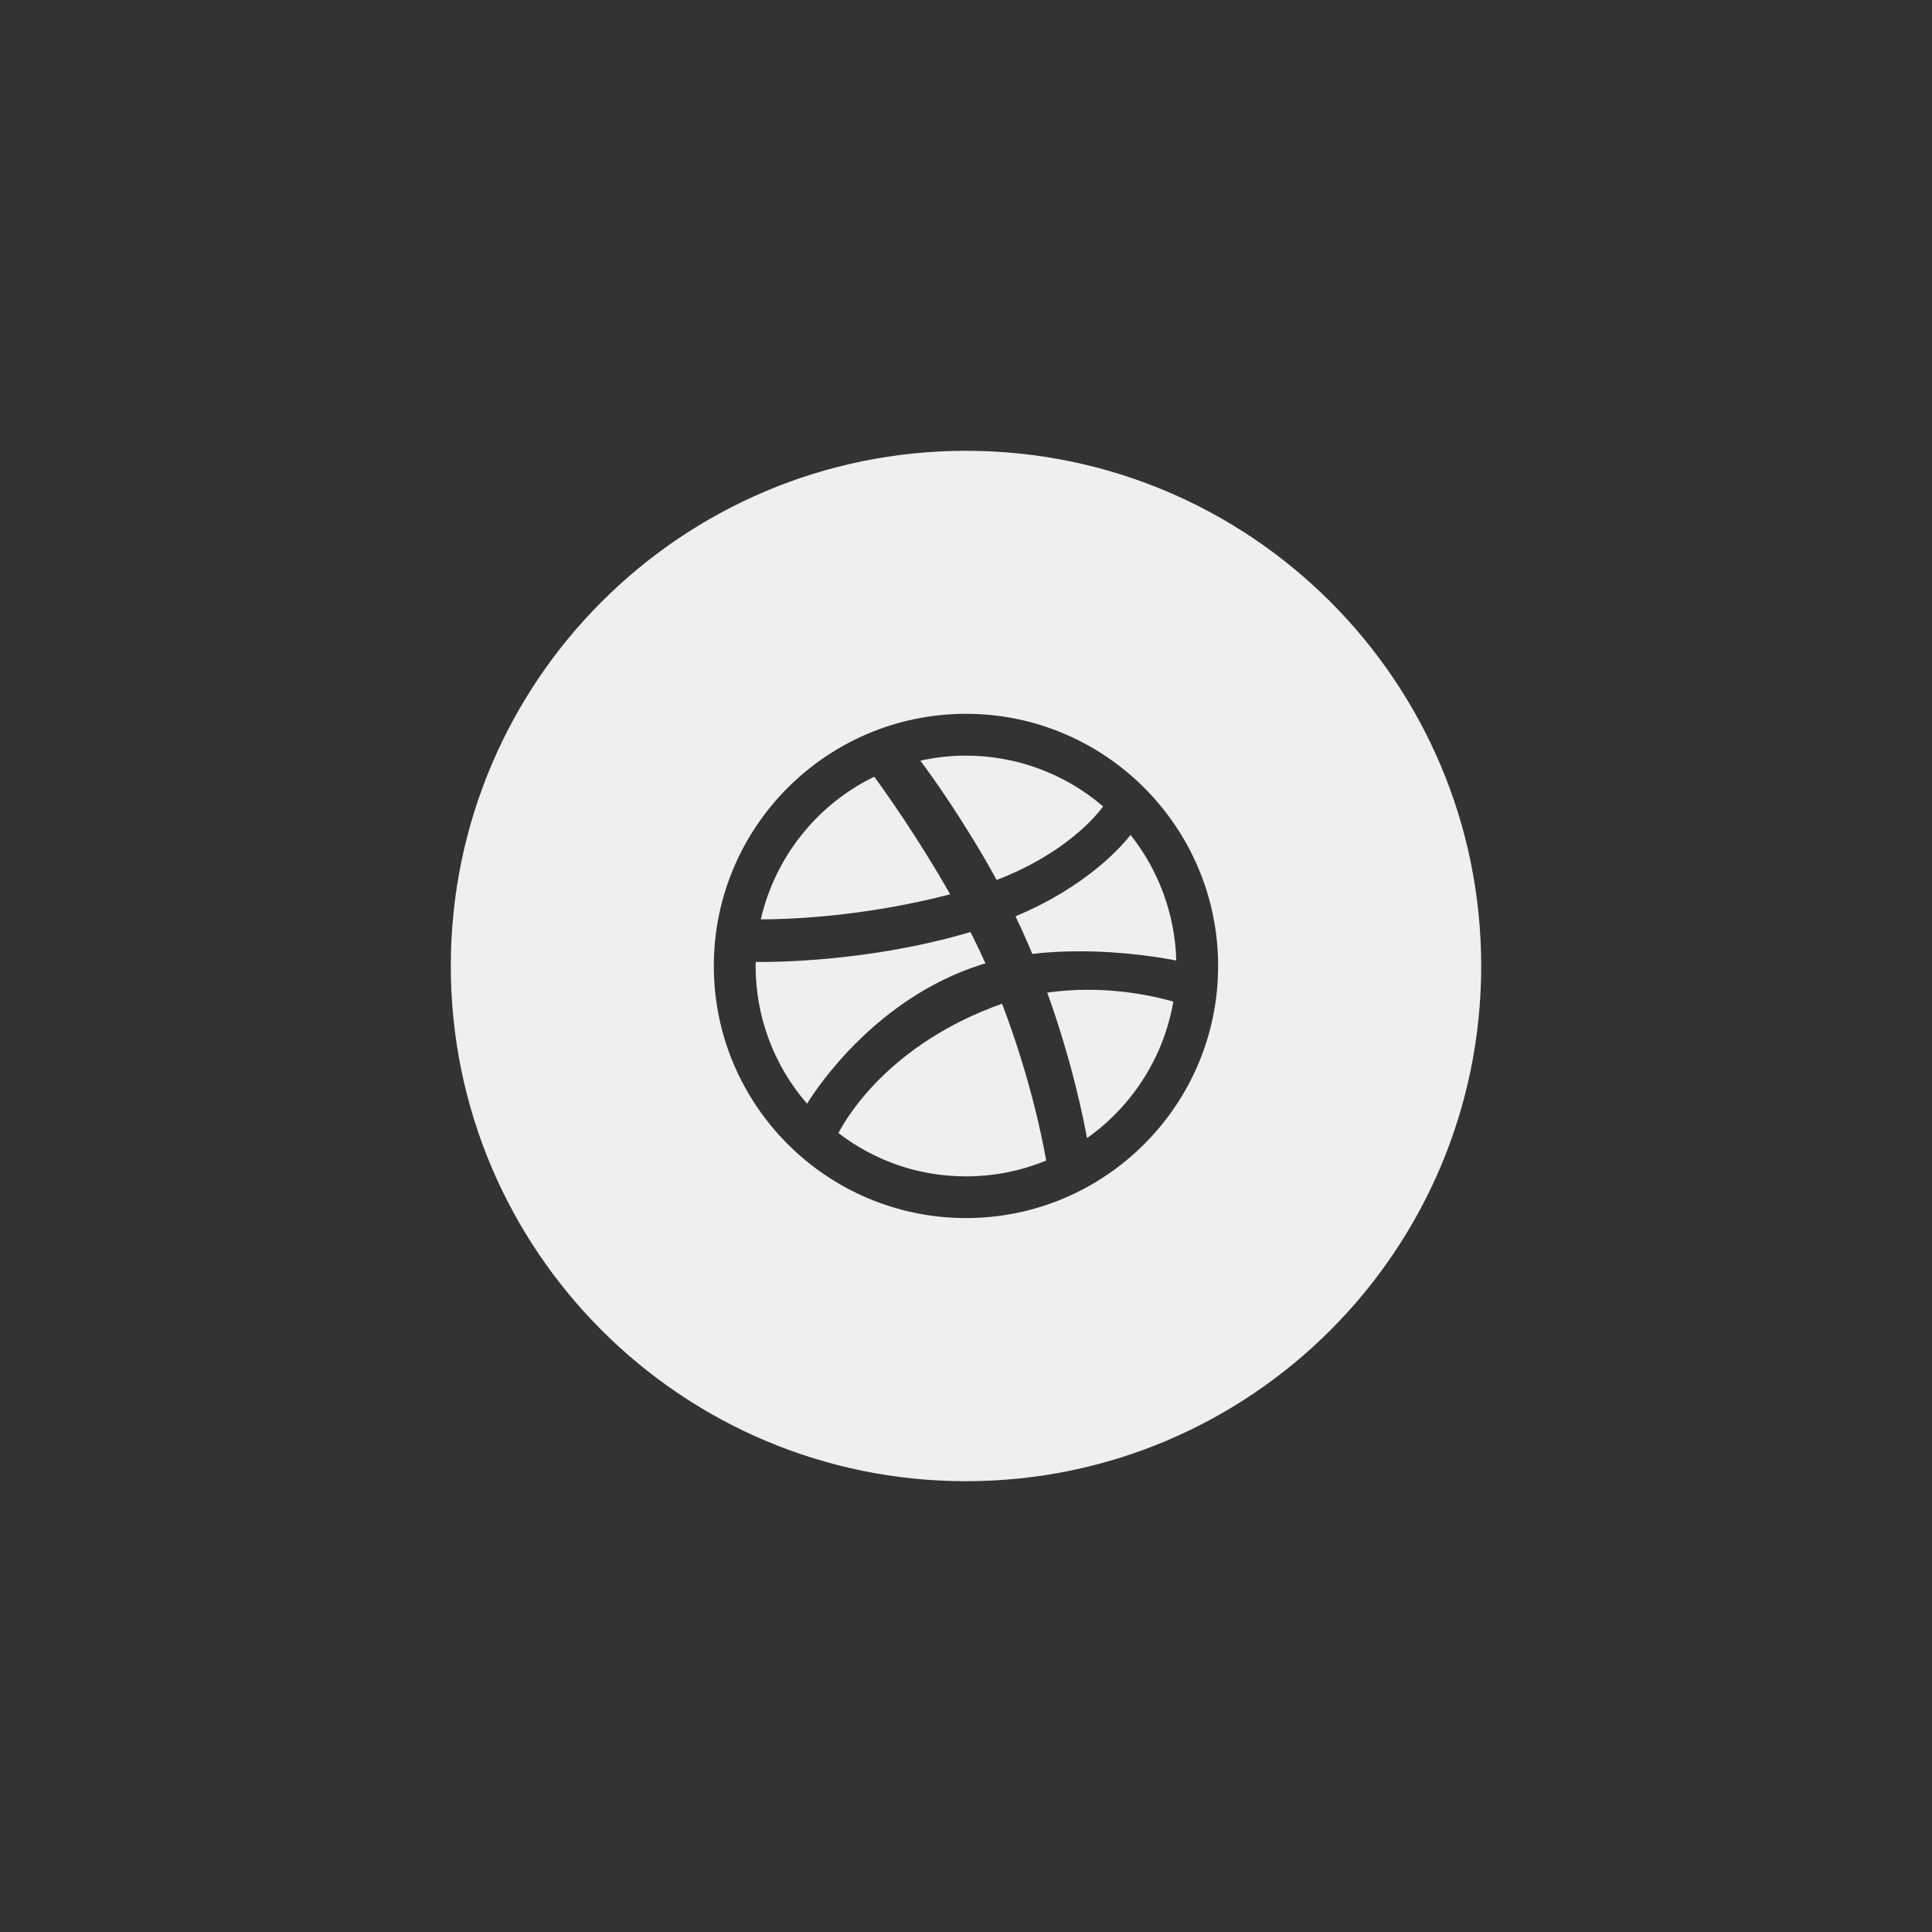 <svg xmlns="http://www.w3.org/2000/svg" width="144" height="144" viewBox="0 0 144 144">
  <rect x="0" y="0" width="144" height="144" fill="#333333" stroke="none"/>
  <g fill="none" fill-rule="evenodd">
<path fill="#EFEFEF" fill-rule="nonzero" d="M73.04,71.928 C73.172,71.88 73.312,71.844 73.452,71.804 C73.12,71.064 72.752,70.296 72.336,69.468 C64.816,71.696 57.616,71.716 56.332,71.696 C56.32,71.796 56.32,71.9 56.32,72 C56.32,75.78 57.68,79.412 60.152,82.264 C60.976,80.936 65.344,74.42 73.04,71.928 Z M62.492,84.452 C65.248,86.564 68.54,87.68 72,87.68 C74.068,87.68 76.076,87.28 77.976,86.5 C77.712,84.976 76.796,80.336 74.688,74.812 C66.204,77.812 63,83.46 62.492,84.452 Z M82.22,60.108 C79.376,57.664 75.752,56.32 72,56.32 C70.864,56.32 69.724,56.444 68.6,56.696 C69.42,57.796 71.928,61.28 74.284,65.588 C79.416,63.616 81.736,60.772 82.22,60.108 Z M70.82,66.656 C68.388,62.368 65.856,58.836 65.16,57.892 C60.892,59.96 57.752,63.916 56.708,68.524 L56.776,68.524 C58.4,68.524 64.172,68.392 70.82,66.656 Z M78.056,73.984 C79.916,79.156 80.772,83.452 81.016,84.828 C84.424,82.428 86.752,78.744 87.452,74.656 C86.756,74.444 84.244,73.772 81.084,73.772 C80.052,73.772 79.032,73.844 78.056,73.984 Z M72,33.6 C50.792,33.6 33.6,50.792 33.6,72 C33.6,93.208 50.792,110.4 72,110.4 C93.208,110.4 110.4,93.208 110.4,72 C110.4,50.792 93.208,33.6 72,33.6 Z M72,90.788 C61.632,90.788 53.204,82.36 53.204,72 C53.204,61.632 61.632,53.204 72,53.204 C82.364,53.204 90.792,61.636 90.792,72 C90.792,82.36 82.364,90.788 72,90.788 Z M75.688,68.296 C76.036,69.016 76.36,69.724 76.656,70.42 C76.748,70.648 76.848,70.872 76.94,71.1 C78.048,70.968 79.232,70.904 80.468,70.904 C83.884,70.904 86.72,71.404 87.672,71.592 C87.584,68.192 86.38,64.888 84.264,62.232 C83.624,63.056 80.992,66.084 75.688,68.296 Z"/>
  </g>
</svg>
